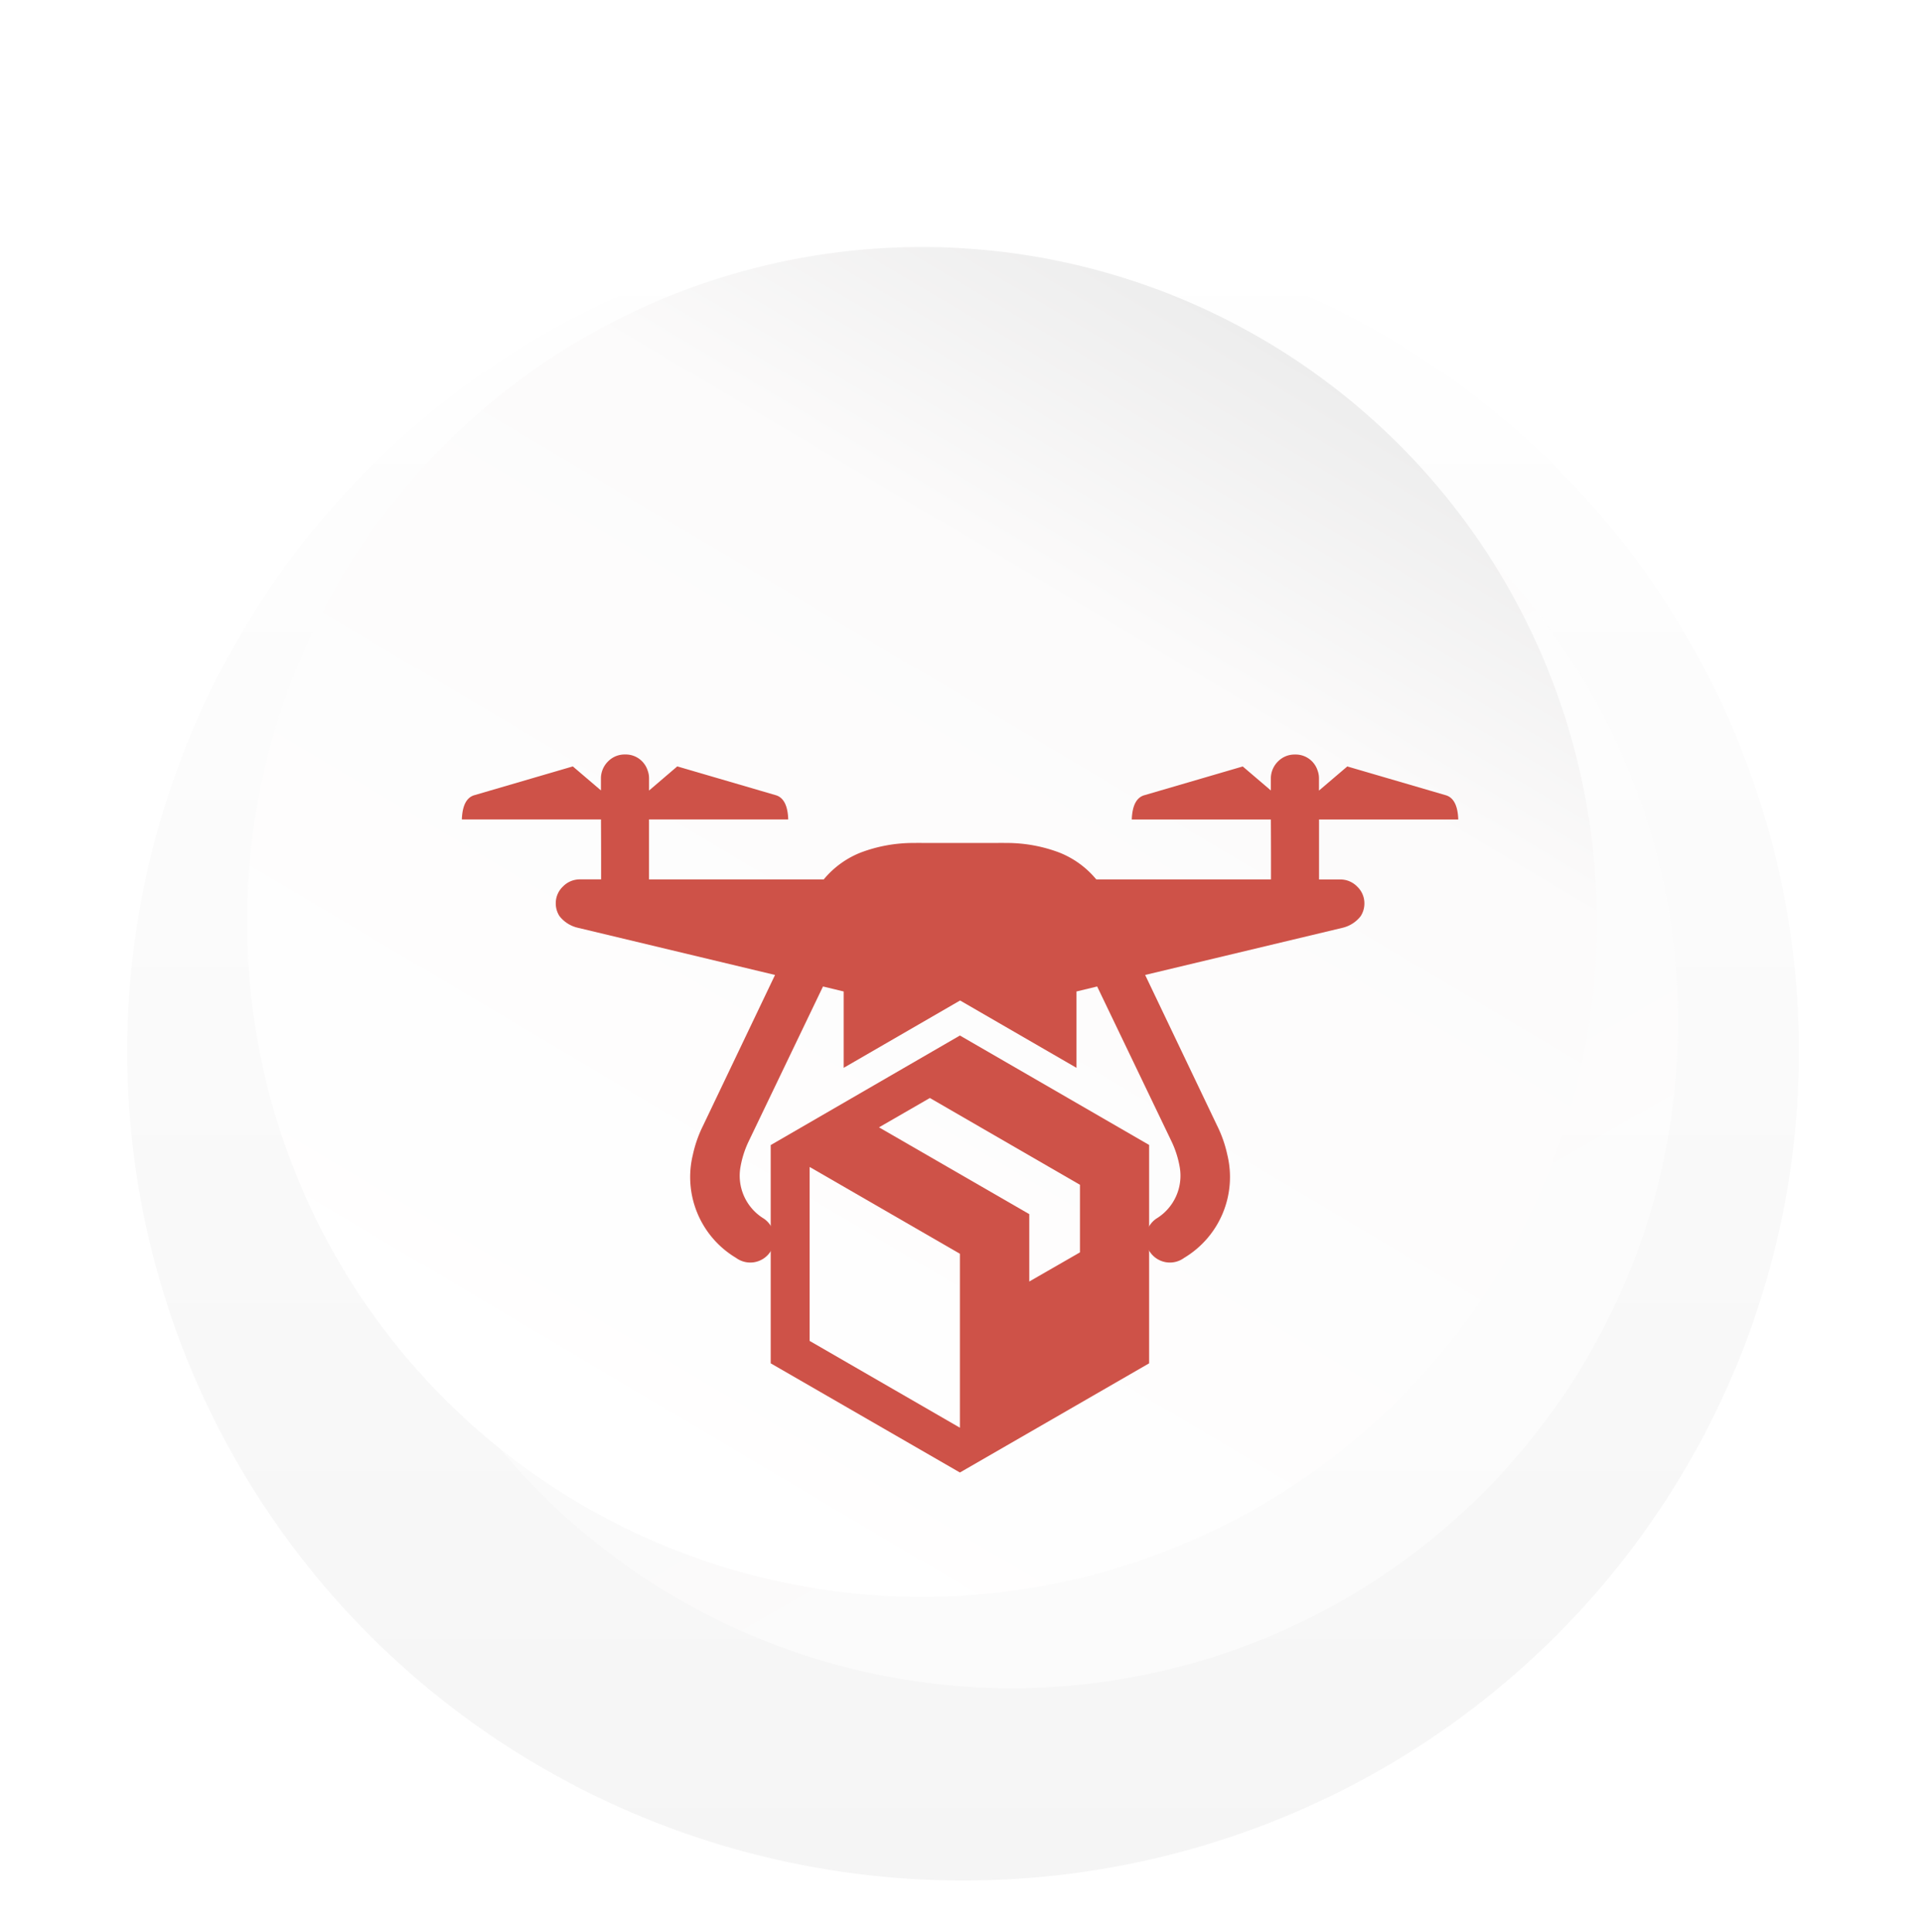 <svg xmlns="http://www.w3.org/2000/svg" width="115.359" height="115.974" xmlns:v="https://vecta.io/nano"><style><![CDATA[.C{mix-blend-mode:multiply;isolation:isolate}]]></style><defs><linearGradient id="A" x1=".5" x2=".5" y2="1"><stop offset="0" stop-color="#fff"/><stop offset="1" stop-color="#f5f5f5"/></linearGradient><linearGradient id="B" x1=".5" y1="1" x2=".5"><stop offset="0" stop-color="#fff"/><stop offset=".753" stop-color="#fcfbfb"/><stop offset="1" stop-color="#eaeaea"/></linearGradient><linearGradient id="C" x1=".5" x2=".5" y2="1"><stop offset="0" stop-color="#fff"/><stop offset=".753" stop-color="#fcfbfb"/><stop offset="1" stop-color="#ededed"/></linearGradient><filter id="D" x="20.219" y="37.787" width="74.806" height="45.489" filterUnits="userSpaceOnUse"><feOffset dy="2"/><feGaussianBlur stdDeviation="2.5" result="A"/><feFlood flood-color="#ce5a50" flood-opacity=".51"/><feComposite operator="in" in2="A"/><feComposite in="SourceGraphic"/></filter><filter id="E" x="40.266" y="56.159" width="34.713" height="38.225" filterUnits="userSpaceOnUse"><feOffset dy="1"/><feGaussianBlur stdDeviation="2" result="A"/><feFlood flood-color="#ce5a50" flood-opacity=".51"/><feComposite operator="in" in2="A"/><feComposite in="SourceGraphic"/></filter></defs><g transform="translate(-190.457 -9765.603)"><ellipse cx="248.261" cy="9828.712" rx="50.166" ry="49.761" fill="url(#A)"/><path d="M40,79.994A40,40,0,1,0,0,40,40,40,0,0,0,40,79.994Z" transform="matrix(.866 -.5 .5 .866 196.542 9812.299)" opacity=".51" fill="url(#B)"/><path class="C" d="M40.508,0A40.508,40.508,0,1,1,0,40.508,40.507,40.507,0,0,1,40.508,0Z" transform="matrix(-.866 -.5 .5 -.866 260.618 9876.271)" fill="url(#C)"/></g><g transform="translate(27.719 43.287)"><g transform="translate(-27.72 -43.29)" filter="url(#D)"><path d="M427.8,99.958l-.009.008h-8.346v3.6h10.487a5.5,5.5,0,0,1,2.228-1.616,8.927,8.927,0,0,1,3.12-.572h.159q.2-.007.413,0h4.519q.212-.007.413,0h.159a8.922,8.922,0,0,1,3.119.572,5.493,5.493,0,0,1,2.228,1.616h10.487q0-.461,0-.923,0-1.336-.008-2.674h-8.339l-.009-.008q.047-1.267.78-1.456l5.88-1.719,1.687,1.44q0-.357,0-.716v-.04a1.438,1.438,0,0,1,.43-.986,1.394,1.394,0,0,1,1.026-.414,1.378,1.378,0,0,1,1.019.414,1.4,1.4,0,0,1,.334.557,1.335,1.335,0,0,1,.079.469v.724l1.7-1.449,5.881,1.719q.734.189.779,1.456l-.008.008h-8.348v3.6h1.273a1.409,1.409,0,0,1,1.019.43,1.375,1.375,0,0,1,.43,1.011,1.4,1.4,0,0,1-.223.763,1.95,1.95,0,0,1-1.067.692L449.223,109.3l4.321,9.047a7.433,7.433,0,0,1,.612,1.751,5.651,5.651,0,0,1-2.593,6.183,1.444,1.444,0,1,1-1.671-2.355,3.011,3.011,0,0,0,1.4-3.127,5.9,5.9,0,0,0-.461-1.457l-4.488-9.35-1.241.3v4.583l-6.986-4.042-6.987,4.042v-4.583l-1.241-.3-4.488,9.35a5.919,5.919,0,0,0-.461,1.457,3.01,3.01,0,0,0,1.4,3.127,1.444,1.444,0,1,1-1.671,2.355,5.65,5.65,0,0,1-2.593-6.183,7.452,7.452,0,0,1,.613-1.751l4.321-9.047-11.872-2.841a1.95,1.95,0,0,1-1.066-.692,1.4,1.4,0,0,1-.223-.763,1.376,1.376,0,0,1,.43-1.011,1.409,1.409,0,0,1,1.027-.43h1.265q0-.461,0-.923,0-1.336-.008-2.674H408.22l-.008-.008q.046-1.267.78-1.456l5.88-1.719,1.687,1.44q0-.357,0-.716v-.04a1.441,1.441,0,0,1,.43-.986,1.393,1.393,0,0,1,1.026-.414,1.377,1.377,0,0,1,1.018.414,1.409,1.409,0,0,1,.334.557,1.347,1.347,0,0,1,.08.469v.724l1.694-1.449,5.88,1.719Q427.757,98.69,427.8,99.958Z" transform="translate(-380.49 -52.78)" fill="#ce5248" fill-rule="evenodd"/></g><g transform="translate(-27.723 -43.288)" filter="url(#E)"><path d="M462.665,134.613l-3.053,1.761,9.019,5.209v4.045l3.042-1.75v-4.056Zm13.16,2.818v13.107l-11.357,6.553-11.356-6.553v-13.1l11.356-6.575Zm-20.376,1.345v10.417l9.019,5.209V143.963l-9-5.2-.01-.011Z" transform="translate(-406.85 -69.71)" fill="#ce5248" fill-rule="evenodd"/></g></g></svg>